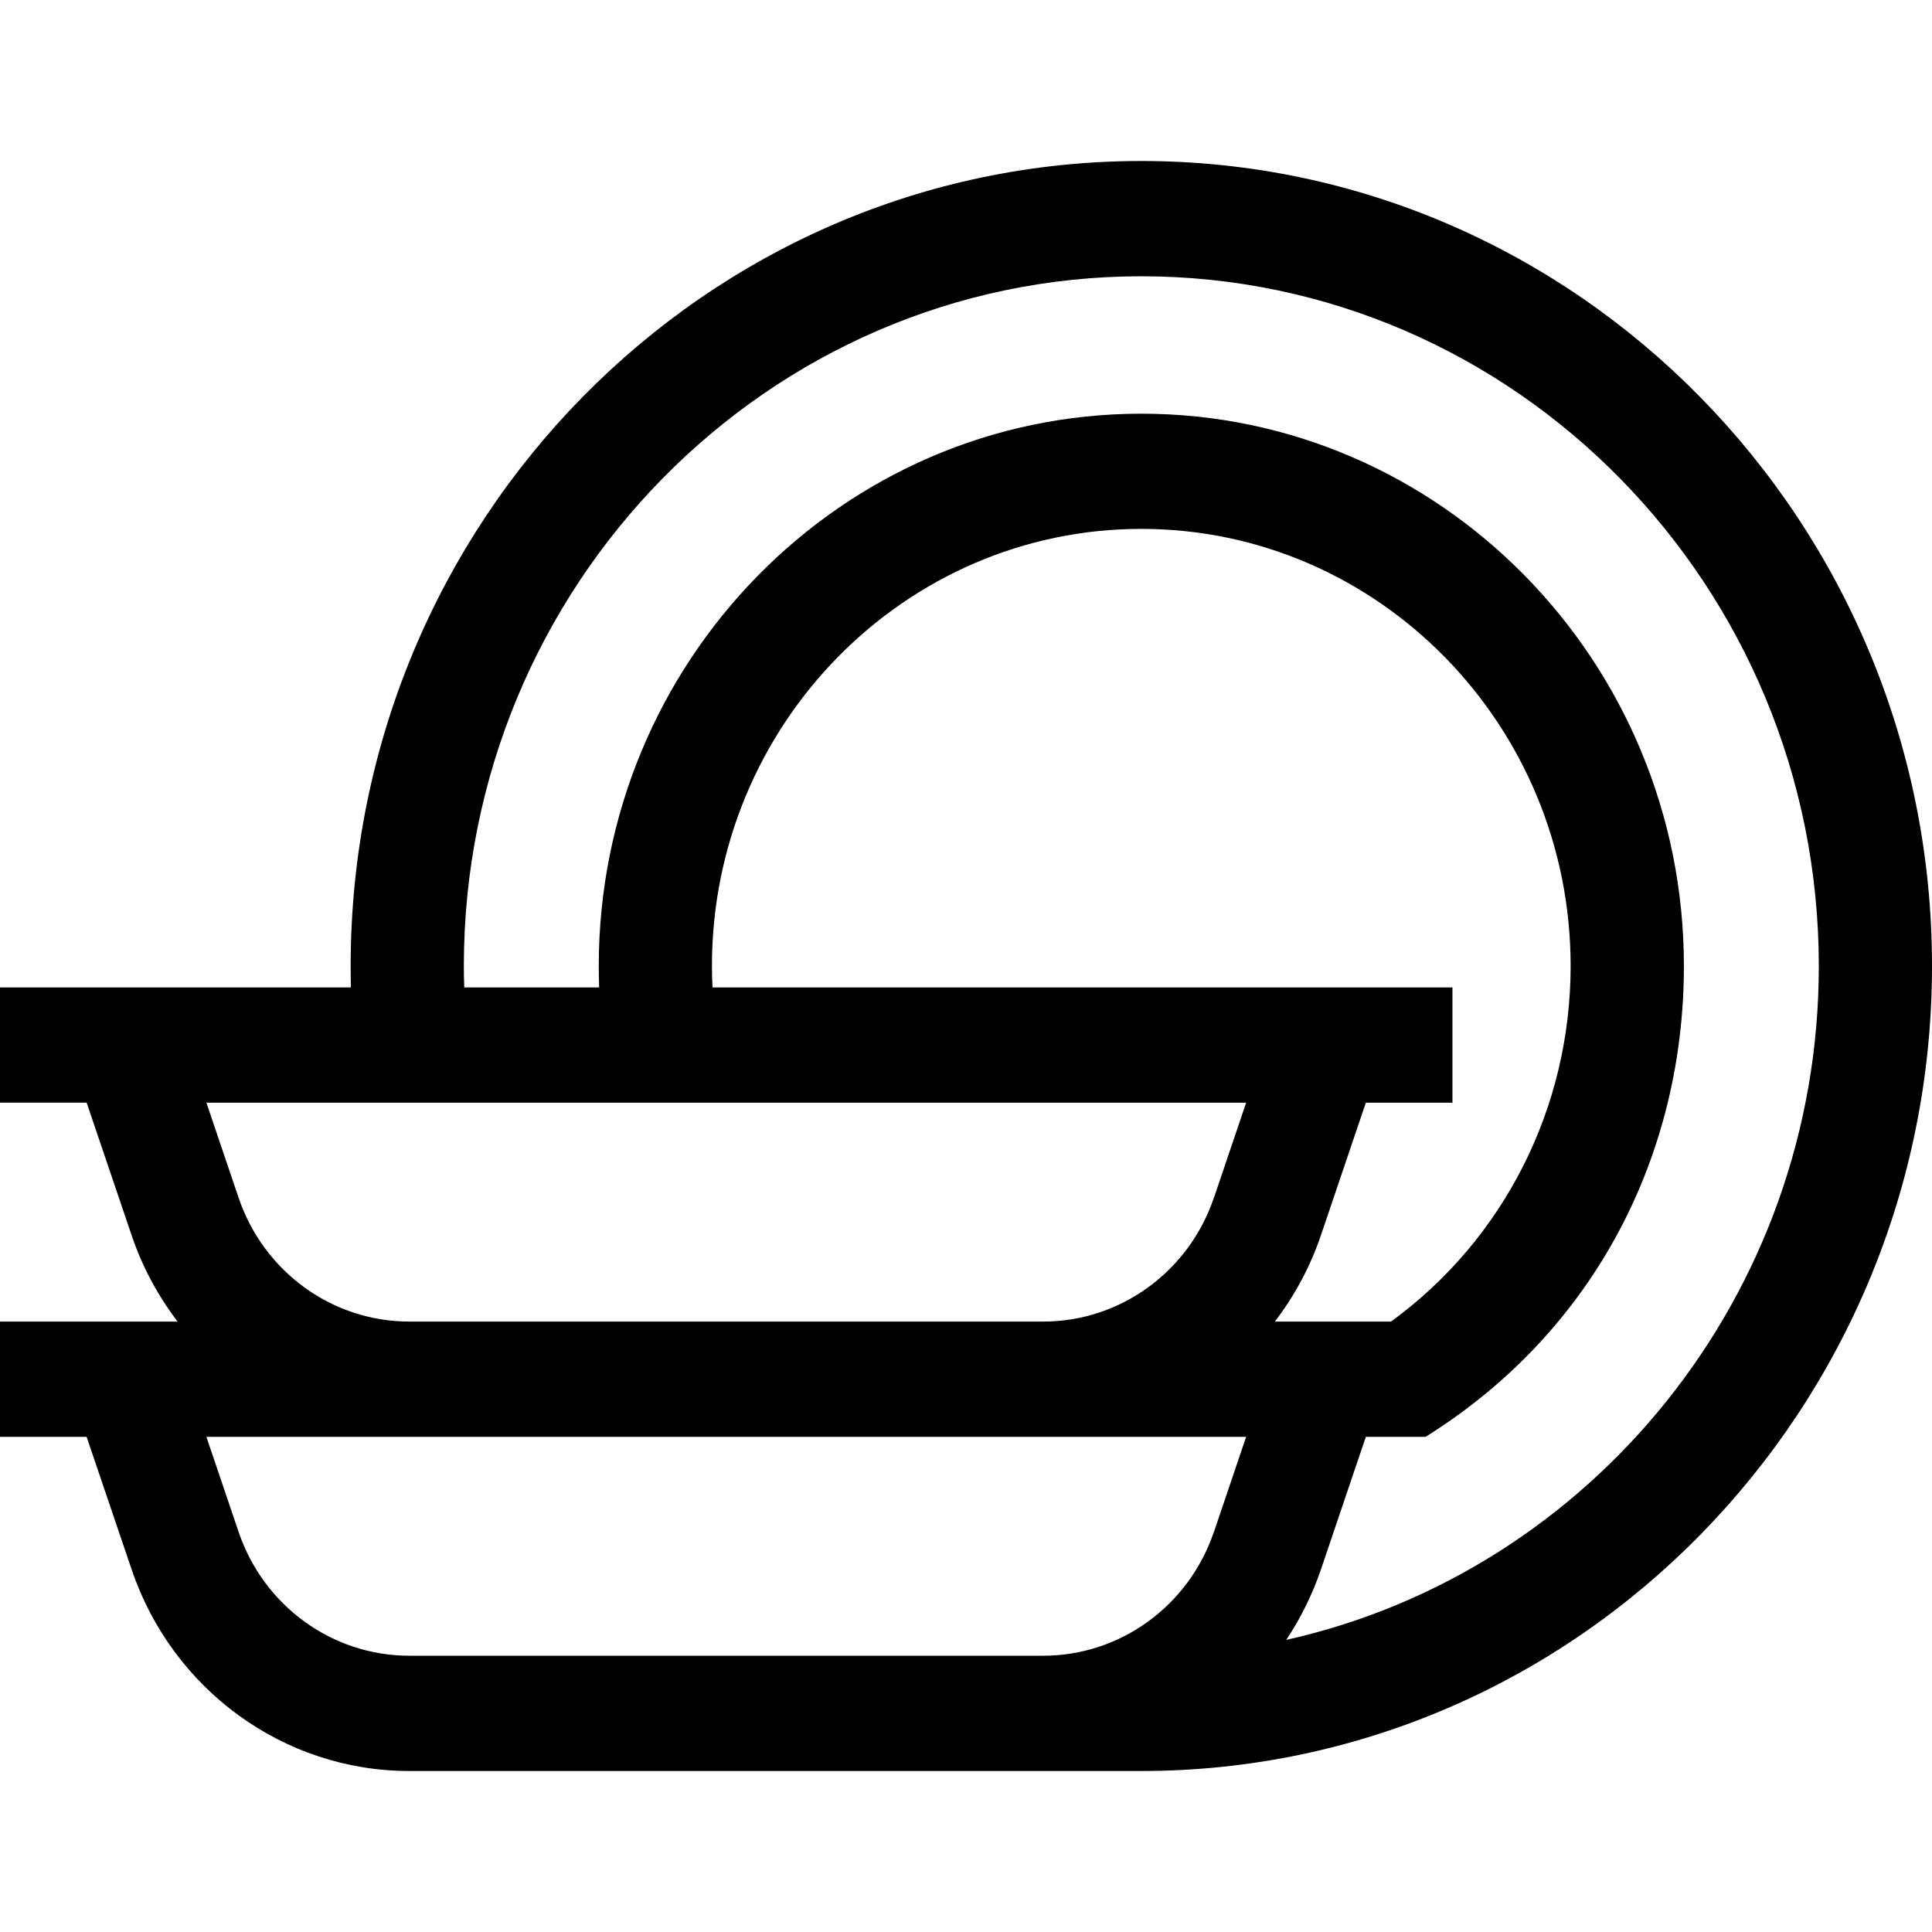 <svg xmlns="http://www.w3.org/2000/svg" width="24" height="24" viewBox="0 0 24 24" fill="none">
  <path d="M14.178 2C8.762 2 4.356 6.486 4.356 12C4.356 12.088 4.357 12.177 4.359 12.266H0V13.697H1.076L1.635 15.345C1.768 15.74 1.964 16.099 2.206 16.417H0V17.849H1.076L1.635 19.496C2.142 20.994 3.528 22 5.084 22H14.178C19.594 22 24 17.514 24 11.999C24 6.486 19.594 2 14.178 2ZM15.079 19.03C14.768 19.95 13.915 20.568 12.96 20.568H5.084C4.127 20.568 3.276 19.95 2.964 19.03L2.564 17.849H15.48L15.08 19.03H15.079ZM15.079 14.879C14.768 15.799 13.915 16.417 12.96 16.417H5.084C4.127 16.417 3.276 15.799 2.964 14.879L2.564 13.698H15.48L15.08 14.879H15.079ZM8.851 12.266C8.847 12.177 8.844 12.088 8.844 12C8.844 9.006 11.237 6.57 14.178 6.57C17.119 6.57 19.511 9.006 19.511 12C19.511 13.761 18.681 15.396 17.28 16.417H15.837C16.079 16.1 16.275 15.74 16.409 15.345L16.967 13.698H18.043V12.266H8.851V12.266ZM15.979 20.37C16.156 20.104 16.302 19.811 16.409 19.497L16.967 17.849H17.709C19.838 16.518 20.918 14.313 20.918 12.001C20.918 8.217 17.894 5.139 14.178 5.139C10.462 5.139 7.438 8.217 7.438 12.001C7.438 12.089 7.44 12.178 7.443 12.266H5.767C5.764 12.178 5.762 12.089 5.762 12.001C5.762 7.276 9.537 3.432 14.178 3.432C18.818 3.432 22.594 7.276 22.594 12.001C22.594 16.096 19.757 19.528 15.979 20.371V20.37Z" fill="currentColor"/>
</svg>
